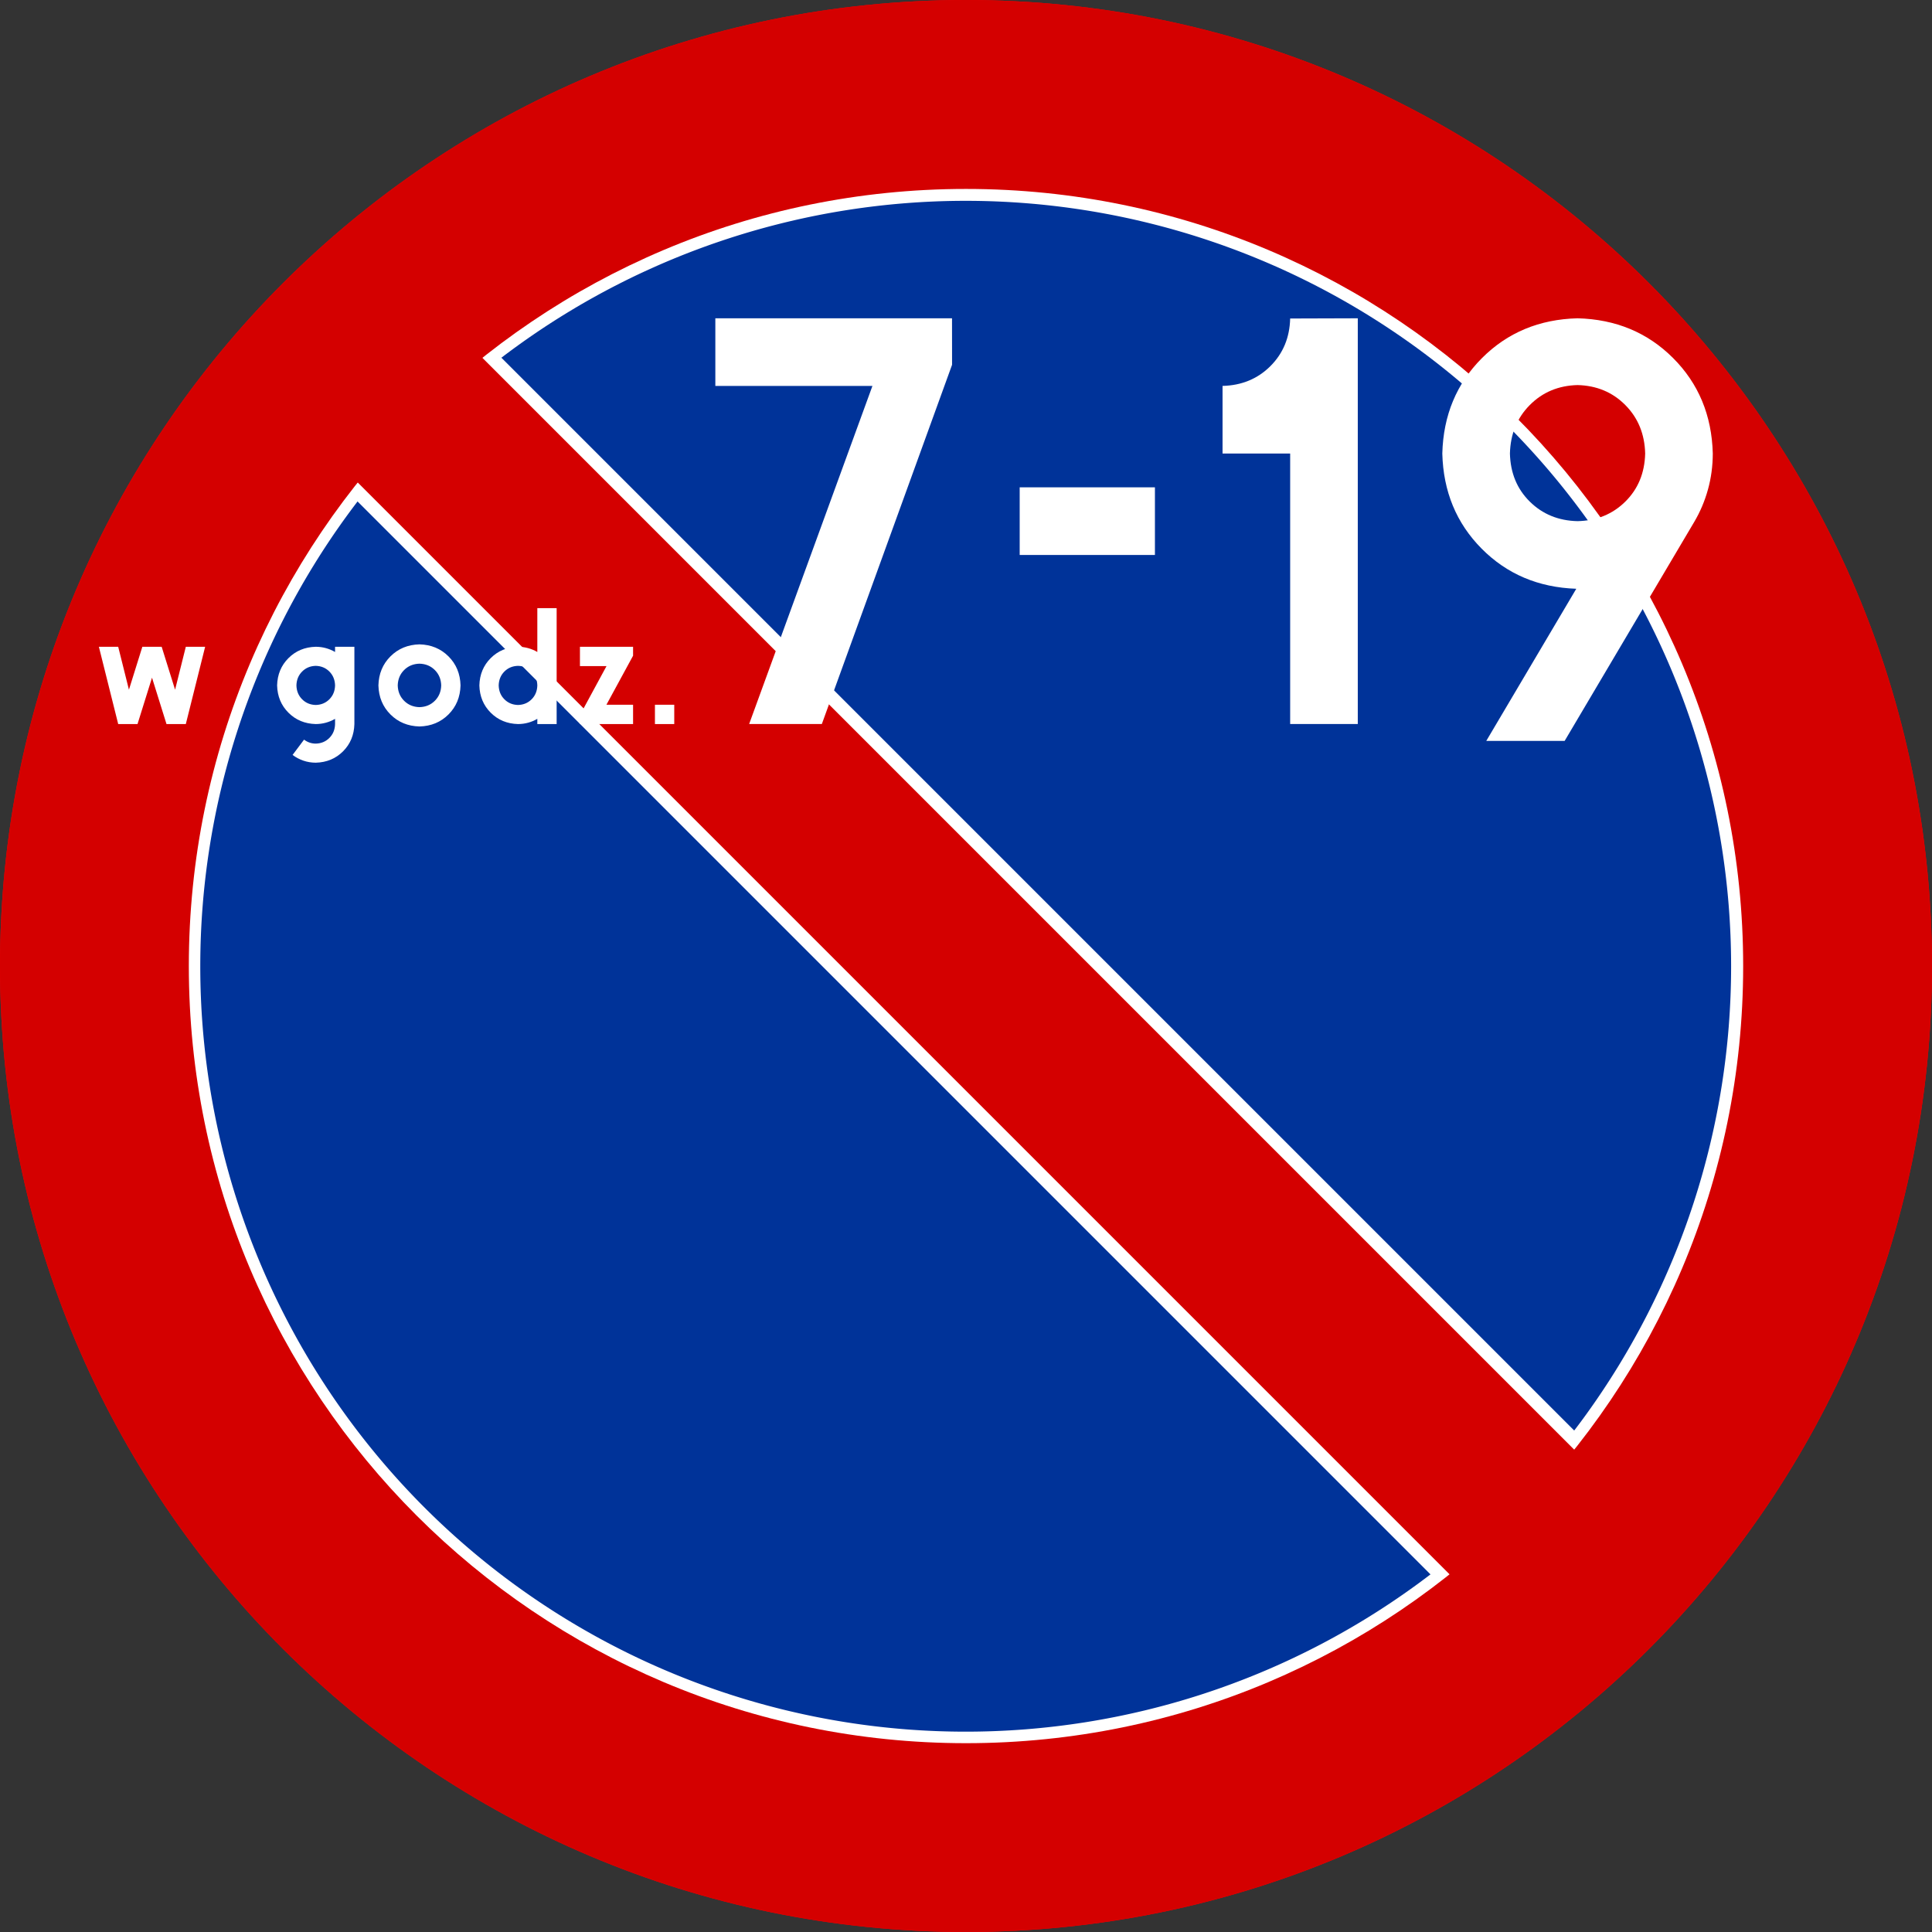 <?xml version="1.0" encoding="UTF-8" standalone="no"?>
<!-- Created with Inkscape (http://www.inkscape.org/) -->
<svg
   xmlns:dc="http://purl.org/dc/elements/1.1/"
   xmlns:cc="http://creativecommons.org/ns#"
   xmlns:rdf="http://www.w3.org/1999/02/22-rdf-syntax-ns#"
   xmlns:svg="http://www.w3.org/2000/svg"
   xmlns="http://www.w3.org/2000/svg"
   xmlns:sodipodi="http://sodipodi.sourceforge.net/DTD/sodipodi-0.dtd"
   xmlns:inkscape="http://www.inkscape.org/namespaces/inkscape"
   version="1.0"
   width="500"
   height="500"
   id="svg10969"
   inkscape:version="0.46"
   sodipodi:docname="Znak_B-35a.svg"
   sodipodi:version="0.32"
   inkscape:output_extension="org.inkscape.output.svg.inkscape">
  <rect width="100%" height="100%" fill="#333333" stroke="none"/>
  <sodipodi:namedview
     pagecolor="#ffffff"
     bordercolor="#666666"
     borderopacity="1"
     objecttolerance="10"
     gridtolerance="10"
     guidetolerance="10"
     inkscape:pageopacity="0"
     inkscape:pageshadow="2"
     inkscape:window-width="1280"
     inkscape:window-height="712"
     id="namedview14"
     showgrid="false"
     fit-margin-top="0"
     fit-margin-left="0"
     fit-margin-right="0"
     fit-margin-bottom="0"
     inkscape:zoom="0.9439996"
     inkscape:cx="45.313688"
     inkscape:cy="249.92903"
     inkscape:window-x="-4"
     inkscape:window-y="-4"
     inkscape:window-maximized="1"
     inkscape:current-layer="g14051" />
  <defs
     id="defs10971" />
  <g
     transform="translate(-178.571,-162.362)"
     id="layer1">
    <g
       id="g14051">
      <path
         d="m 390.424,244.341 a 140.711,122.875 0 1 1 -281.423,0 140.711,122.875 0 1 1 281.423,0 z"
         transform="matrix(-1.743,0,0,1.996,863.926,-75.434)"
         style="fill:#ffffff;fill-opacity:1;fill-rule:nonzero;stroke:none"
         id="path8679"
         inkscape:connector-curvature="0" />
      <path
         d="m 31.429,219.505 a 310,310 0 1 1 -620,0 310,310 0 1 1 620,0 z"
         transform="matrix(0.64,0,0,0.64,606.722,271.985)"
         style="fill:#0f00fb;fill-opacity:1;fill-rule:nonzero;stroke:none"
         id="path11256"
         inkscape:connector-curvature="0" />
      <rect
         width="467.76"
         height="49.133"
         ry="0"
         x="-828.509"
         y="-36.01"
         transform="matrix(-0.707,-0.707,-0.707,0.707,0,0)"
         style="fill:#ff0000;fill-opacity:1;fill-rule:nonzero;stroke:#ffffff;stroke-width:3.5;stroke-miterlimit:4;stroke-opacity:1;stroke-dasharray:none;stroke-dashoffset:0"
         id="rect3274" />
      <path
         d="m 428.571,162.362 c 138.003,0 250,112.018 250,250.016 0,137.998 -111.998,249.984 -250,249.984 -138.003,0 -250,-111.987 -250,-249.984 0,-137.998 111.997,-250.016 250,-250.016 z m 0,48.897 c -111.025,0 -201.131,90.101 -201.131,201.119 1e-5,111.018 90.107,201.119 201.131,201.119 111.025,-10e-6 201.131,-90.101 201.131,-201.119 0,-111.018 -90.107,-201.119 -201.131,-201.119 z"
         style="fill:#ff0000;fill-opacity:1;fill-rule:nonzero;stroke:none"
         id="path3063"
         inkscape:connector-curvature="0" />
      <path
         d="m 390.424,244.341 a 140.711,122.875 0 1 1 -281.423,0 140.711,122.875 0 1 1 281.423,0 z"
         transform="matrix(-1.743,0,0,1.996,863.926,-75.434)"
         style="fill:#ffffff;fill-opacity:1;fill-rule:nonzero;stroke:none"
         id="path14027"
         inkscape:connector-curvature="0" />
      <path
         d="m 31.429,219.505 a 310,310 0 1 1 -620,0 310,310 0 1 1 620,0 z"
         transform="matrix(0.639,0,0,0.639,606.498,272.162)"
         style="fill:#003399;fill-opacity:1;fill-rule:nonzero;stroke:none"
         id="path14029"
         inkscape:connector-curvature="0" />
      <rect
         width="467.76"
         height="49.134"
         ry="0"
         x="-828.51"
         y="-36.01"
         transform="matrix(-0.707,-0.707,-0.707,0.707,0,0)"
         style="fill:#d40000;fill-opacity:1;fill-rule:nonzero;stroke:#ffffff;stroke-width:3.5;stroke-miterlimit:4;stroke-opacity:1;stroke-dasharray:none;stroke-dashoffset:0"
         id="rect14031" />
      <path
         d="m 428.571,162.362 c 138.003,0 250,112.018 250,250.016 0,137.998 -111.998,249.984 -250,249.984 -138.003,0 -250,-111.987 -250,-249.984 0,-137.998 111.997,-250.016 250,-250.016 z m 0,48.897 c -111.025,0 -201.131,90.101 -201.131,201.119 1e-5,111.018 90.107,201.119 201.131,201.119 111.025,-10e-6 201.131,-90.101 201.131,-201.119 0,-111.018 -90.107,-201.119 -201.131,-201.119 z"
         style="fill:#d40000;fill-opacity:1;fill-rule:nonzero;stroke:none"
         id="path14033"
         inkscape:connector-curvature="0" />
      <path
         transform="translate(144.661,133.119)"
         style="font-size:40px;font-style:normal;font-weight:normal;fill:#ffffff;fill-opacity:1;stroke:none;stroke-width:1px;stroke-linecap:butt;stroke-linejoin:miter;stroke-opacity:1;font-family:Bitstream Vera Sans"
         d="M 59.5,196.627 L 64.5,216.627 L 69.5,216.627 L 73.25,204.627 L 77,216.627 L 82,216.627 L 87,196.627 L 82,196.627 L 79.222,207.738 L 75.75,196.627 L 70.75,196.627 L 67.278,207.738 L 64.5,196.627 L 59.5,196.627 L 59.5,196.627 z M 112.6,220.66 L 109.63,224.618 C 110.472,225.253 111.4,225.746 112.414,226.095 C 113.428,226.445 114.498,226.622 115.625,226.627 C 118.448,226.554 120.802,225.575 122.688,223.69 C 124.573,221.804 125.552,219.45 125.625,216.627 L 125.625,196.627 L 120.625,196.627 L 120.625,197.976 C 119.886,197.545 119.096,197.213 118.254,196.98 C 117.413,196.748 116.537,196.63 115.625,196.627 C 112.802,196.7 110.448,197.679 108.563,199.565 C 106.677,201.45 105.698,203.804 105.625,206.627 C 105.698,209.45 106.677,211.804 108.563,213.69 C 110.448,215.575 112.802,216.554 115.625,216.627 C 116.537,216.625 117.413,216.507 118.254,216.274 C 119.096,216.042 119.886,215.71 120.625,215.279 L 120.625,216.627 C 120.589,218.069 120.099,219.264 119.156,220.213 C 118.214,221.163 117.037,221.655 115.625,221.69 C 115.055,221.687 114.514,221.597 114.003,221.418 C 113.491,221.238 113.023,220.986 112.6,220.66 L 112.6,220.66 z M 110.625,206.627 C 110.661,205.186 111.151,203.991 112.094,203.041 C 113.036,202.092 114.214,201.6 115.625,201.565 C 117.037,201.6 118.214,202.092 119.156,203.041 C 120.099,203.991 120.589,205.186 120.625,206.627 C 120.589,208.069 120.099,209.264 119.156,210.213 C 118.214,211.162 117.037,211.655 115.625,211.69 C 114.214,211.655 113.036,211.162 112.094,210.213 C 111.151,209.264 110.661,208.069 110.625,206.627 L 110.625,206.627 z M 131.844,206.627 C 131.92,209.636 132.958,212.14 134.957,214.139 C 136.956,216.138 139.46,217.176 142.469,217.252 C 145.477,217.176 147.981,216.138 149.981,214.139 C 151.98,212.14 153.018,209.636 153.094,206.627 C 153.018,203.619 151.98,201.115 149.981,199.115 C 147.981,197.116 145.477,196.078 142.469,196.002 C 139.46,196.078 136.956,197.116 134.957,199.115 C 132.958,201.115 131.92,203.619 131.844,206.627 L 131.844,206.627 z M 136.844,206.627 C 136.884,205.035 137.433,203.709 138.492,202.65 C 139.55,201.592 140.876,201.043 142.469,201.002 C 144.062,201.043 145.387,201.592 146.446,202.65 C 147.504,203.709 148.053,205.035 148.094,206.627 C 148.053,208.22 147.504,209.546 146.446,210.604 C 145.387,211.663 144.062,212.212 142.469,212.252 C 140.876,212.212 139.55,211.663 138.492,210.604 C 137.433,209.546 136.884,208.22 136.844,206.627 L 136.844,206.627 z M 157.969,206.627 C 158.042,209.45 159.021,211.804 160.906,213.69 C 162.792,215.575 165.146,216.554 167.969,216.627 C 168.88,216.625 169.757,216.507 170.598,216.274 C 171.439,216.042 172.23,215.71 172.969,215.279 L 172.969,216.627 L 177.969,216.627 L 177.969,186.627 L 172.969,186.627 L 172.969,197.976 C 172.23,197.545 171.439,197.213 170.598,196.98 C 169.757,196.748 168.88,196.63 167.969,196.627 C 165.146,196.7 162.792,197.679 160.906,199.565 C 159.021,201.45 158.042,203.804 157.969,206.627 L 157.969,206.627 z M 162.969,206.627 C 163.005,205.186 163.495,203.991 164.438,203.041 C 165.38,202.092 166.557,201.6 167.969,201.565 C 169.38,201.6 170.557,202.092 171.5,203.041 C 172.443,203.991 172.932,205.186 172.969,206.627 C 172.932,208.069 172.443,209.264 171.5,210.213 C 170.557,211.162 169.38,211.655 167.969,211.69 C 166.557,211.655 165.38,211.162 164.438,210.213 C 163.495,209.264 163.005,208.069 162.969,206.627 L 162.969,206.627 z M 197.75,211.627 L 190.854,211.627 L 197.75,198.94 L 197.75,196.627 L 184,196.627 L 184,201.627 L 190.875,201.627 L 184,214.315 L 184,216.627 L 197.75,216.627 L 197.75,211.627 L 197.75,211.627 z M 203.406,211.627 L 203.406,216.627 L 208.406,216.627 L 208.406,211.627 L 203.406,211.627 L 203.406,211.627 z"
         id="flowRoot2389" />
      <path
         transform="translate(301.09,47.088)"
         style="font-size:40px;font-style:normal;font-weight:normal;fill:#ffffff;fill-opacity:1;stroke:none;stroke-width:1px;stroke-linecap:butt;stroke-linejoin:miter;stroke-opacity:1;font-family:Bitstream Vera Sans"
         d="M 62.611,215.149 L 103.268,215.149 L 71.36,302.649 L 90.174,302.649 L 123.875,209.68 L 123.862,197.648 L 62.611,197.648 L 62.611,215.149 L 62.611,215.149 z M 141.375,258.899 L 176.375,258.899 L 176.375,241.399 L 141.375,241.399 L 141.375,258.899 L 141.375,258.899 z M 193.875,215.149 L 193.875,232.649 L 211.375,232.649 L 211.375,302.649 L 228.875,302.649 L 228.875,197.648 L 211.375,197.703 C 211.25,202.643 209.54,206.754 206.248,210.037 C 202.955,213.32 198.83,215.024 193.875,215.149 L 193.875,215.149 z M 285.75,250.149 C 280.81,250.035 276.69,248.349 273.391,245.09 C 270.091,241.832 268.378,237.684 268.25,232.649 C 268.378,227.604 270.091,223.42 273.391,220.098 C 276.69,216.776 280.81,215.053 285.75,214.93 C 290.69,215.053 294.81,216.776 298.11,220.098 C 301.409,223.42 303.123,227.604 303.25,232.649 C 303.123,237.684 301.409,241.832 298.11,245.09 C 294.81,248.349 290.69,250.035 285.75,250.149 L 285.75,250.149 z M 285.75,197.648 C 275.87,197.904 267.63,201.331 261.031,207.93 C 254.432,214.529 251.005,222.768 250.75,232.649 C 251.001,242.47 254.392,250.673 260.923,257.259 C 267.454,263.845 275.621,267.307 285.422,267.647 L 262.125,307.024 L 282.407,307.024 L 315.936,250.365 C 317.481,247.754 318.667,244.957 319.495,241.974 C 320.323,238.991 320.742,235.882 320.75,232.649 C 320.495,222.768 317.068,214.529 310.469,207.93 C 303.87,201.331 295.63,197.904 285.75,197.648 L 285.75,197.648 z"
         id="flowRoot2397" />
    </g>
  </g>
</svg>
